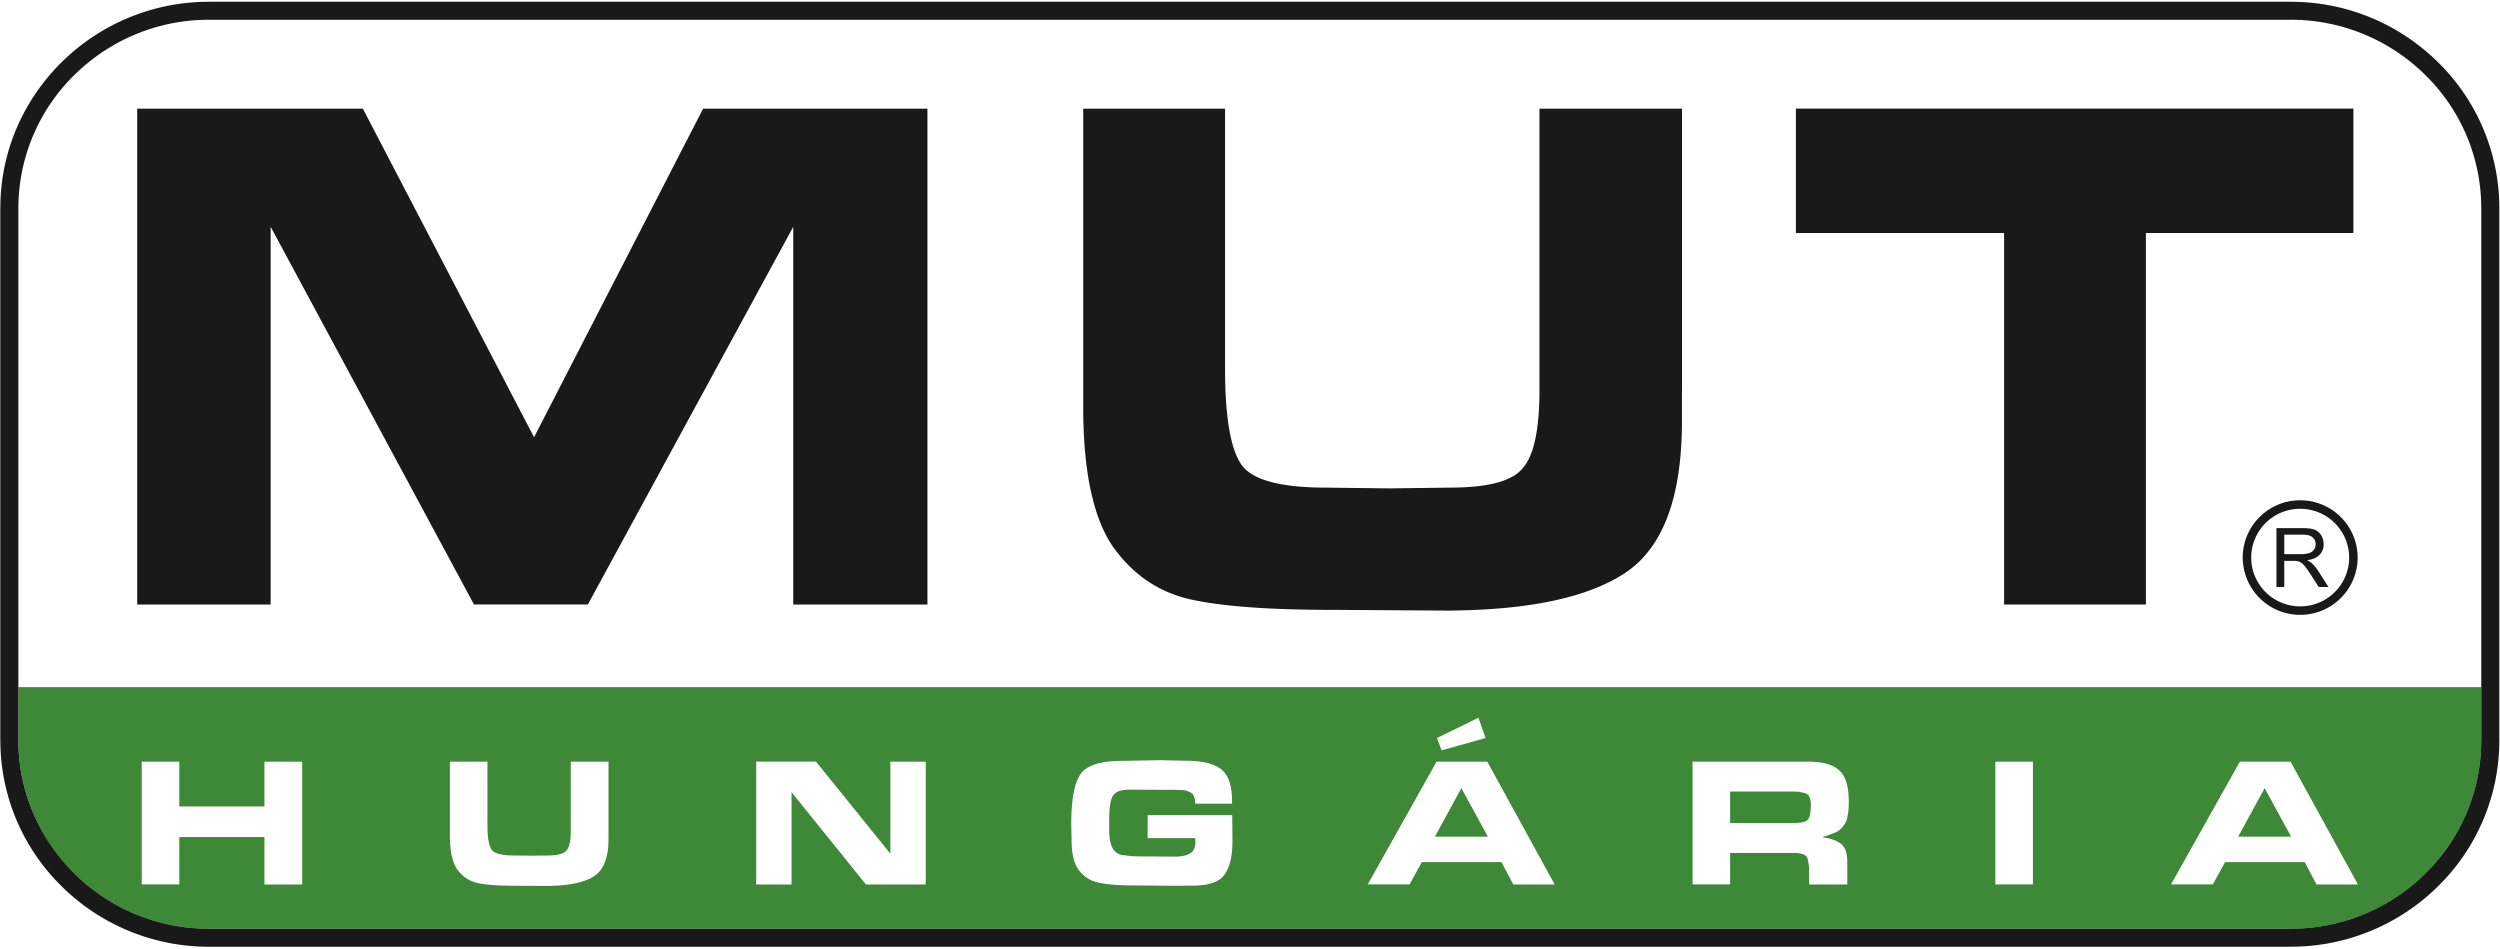 <svg width="79" height="30" xmlns="http://www.w3.org/2000/svg"><title>mut_új_logó_ok</title><g fill="none" fill-rule="evenodd"><path d="M.582 21.713h77.825v1.69h.001c0 1.634-.677 3.12-1.767 4.198a6.032 6.032 0 0 1-4.249 1.748v-.001H6.597a6.032 6.032 0 0 1-4.25-1.747 5.895 5.895 0 0 1-1.766-4.199v-1.69zm8.967 2.355H8.356v1.416h-2.69v-1.416H4.479v3.88h1.187v-1.497h2.69v1.498H9.55v-3.881zm9.68 2.214v-2.214h-1.193v2.202c0 .31-.047.513-.14.612-.094.105-.299.152-.62.152l-.492.006-.532-.006c-.38 0-.614-.058-.708-.175-.093-.122-.14-.373-.14-.758v-2.033h-1.187v2.383c.005.478.087.828.251 1.049.176.227.398.361.673.414.28.053.666.076 1.17.076l.97.006c.667-.006 1.152-.1 1.468-.292.322-.198.48-.594.48-1.195v-.227zm8.135 1.667h1.89v-3.881h-1.118v2.909l-2.35-2.91h-1.89v3.882h1.117v-2.916l2.351 2.916zm11.575-2.191h-2.673v.728h1.503l.006.11c0 .187-.058.31-.175.374-.123.07-.275.099-.468.099l-1.059-.006-.28-.006-.317-.035a.424.424 0 0 1-.315-.215c-.076-.134-.111-.333-.111-.6v-.362c.005-.332.04-.56.11-.688.083-.14.258-.204.533-.204l1.374.006.299.006c.07.006.134.023.204.053.082.034.129.075.152.134a.508.508 0 0 1 .047.244h1.164v-.07c0-.507-.117-.845-.35-1.02-.235-.18-.603-.267-1.118-.267l-.795-.018-.328.006-.889.017c-.696 0-1.135.146-1.322.437-.187.292-.28.816-.28 1.574l.011.49c0 .43.076.745.228.95.158.209.363.337.62.395.264.059.62.089 1.077.089l.614.006.707.005.62-.005c.48-.006.802-.118.965-.345.17-.233.252-.589.252-1.067l-.006-.815zm6.615-2.046l1.392-.39-.228-.641-1.31.64.146.391zm-1.012 4.237l.386-.705h2.52l.37.705h1.31l-2.13-3.881h-1.602l-2.176 3.88h1.322zm.801-1.51l.837-1.534.836 1.534h-1.673zm11.774-2.371h-3.632v3.88h1.187v-.996h1.983c.28 0 .432.058.462.175.035.117.052.262.052.449v.373h1.205v-.746c-.006-.262-.07-.437-.199-.536-.129-.105-.327-.175-.596-.21.257-.087.42-.146.49-.187a.681.681 0 0 0 .206-.204.634.634 0 0 0 .11-.296c.024-.11.03-.185.03-.237.006-.064.006-.139.006-.238-.006-.464-.105-.779-.304-.953-.2-.187-.533-.274-1-.274zm-.498 1.94h-1.947v-.996h1.977l.181.006.199.04c.082.029.128.07.152.133a.69.69 0 0 1 .04.278c-.005.232-.034.377-.099.441-.07.069-.234.098-.503.098zm6.434 1.94h1.187v-3.88h-1.187v3.88zm6.872 0l.386-.704h2.52l.37.705h1.31l-2.13-3.881H70.78l-2.176 3.88h1.322zm.801-1.509l.837-1.534.836 1.534h-1.673z" fill="#3E8937"/><path d="M6.597.055h65.795v.001c1.812 0 3.458.733 4.652 1.913a6.459 6.459 0 0 1 1.935 4.601v16.832a6.459 6.459 0 0 1-1.935 4.602 6.604 6.604 0 0 1-4.652 1.912v.001H6.597a6.603 6.603 0 0 1-4.652-1.913 6.458 6.458 0 0 1-1.934-4.602H.009V6.571h.002c0-1.793.74-3.422 1.934-4.602A6.604 6.604 0 0 1 6.597.056zm65.795.57H6.597V.624c-1.654 0-3.158.67-4.249 1.748A5.895 5.895 0 0 0 .581 6.57v16.831c0 1.635.677 3.12 1.767 4.199a6.032 6.032 0 0 0 4.249 1.748v-.001h65.795a6.03 6.03 0 0 0 4.249-1.747 5.894 5.894 0 0 0 1.767-4.199V6.57a5.89 5.89 0 0 0-1.767-4.198A6.033 6.033 0 0 0 72.392.624v.001zm.294 15.184a1.815 1.815 0 0 1 1.816 1.81 1.815 1.815 0 0 1-1.816 1.81 1.815 1.815 0 0 1-1.816-1.81h-.001a1.814 1.814 0 0 1 1.816-1.81zm0 .268a1.545 1.545 0 0 0-1.548 1.542 1.545 1.545 0 0 0 1.548 1.542 1.545 1.545 0 0 0 1.548-1.541h-.001a1.545 1.545 0 0 0-1.548-1.542zm-.75 2.472v-1.86h.827c.167 0 .293.017.38.05a.417.417 0 0 1 .207.177.528.528 0 0 1 .078.281.465.465 0 0 1-.129.333c-.086.091-.218.149-.397.173a.625.625 0 0 1 .149.093 1.3 1.3 0 0 1 .205.247l.325.506h-.311l-.247-.387a3.386 3.386 0 0 0-.179-.256.546.546 0 0 0-.125-.124.377.377 0 0 0-.112-.05.79.79 0 0 0-.138-.008h-.286v.825h-.247zm.247-1.039h.53a.795.795 0 0 0 .265-.035.282.282 0 0 0 .146-.111.301.301 0 0 0 .05-.167.276.276 0 0 0-.097-.217c-.064-.057-.165-.085-.304-.085h-.59v.615zm-47.116 1.593h4.24V3.433h-7.088l-5.343 10.384-5.409-10.383H4.336v15.67h4.217V7.166l6.425 11.936h3.598l6.491-11.936v11.936zm28.084-6.729v-8.94h-4.504v8.893c0 1.247-.177 2.07-.53 2.47-.353.424-1.126.612-2.34.612l-1.855.024-2.009-.024c-1.435 0-2.318-.235-2.671-.706-.354-.493-.53-1.505-.53-3.058V3.434H34.23v9.623c.022 1.929.331 3.34.95 4.235.662.917 1.5 1.458 2.538 1.67 1.06.216 2.517.31 4.416.31l3.665.023c2.517-.023 4.35-.404 5.541-1.18 1.215-.8 1.81-2.4 1.81-4.823v-.918zm10.178 6.73h4.482V7.362h6.557v-3.93H56.75v3.93h6.579v11.74z" fill="#1A1919"/></g></svg>